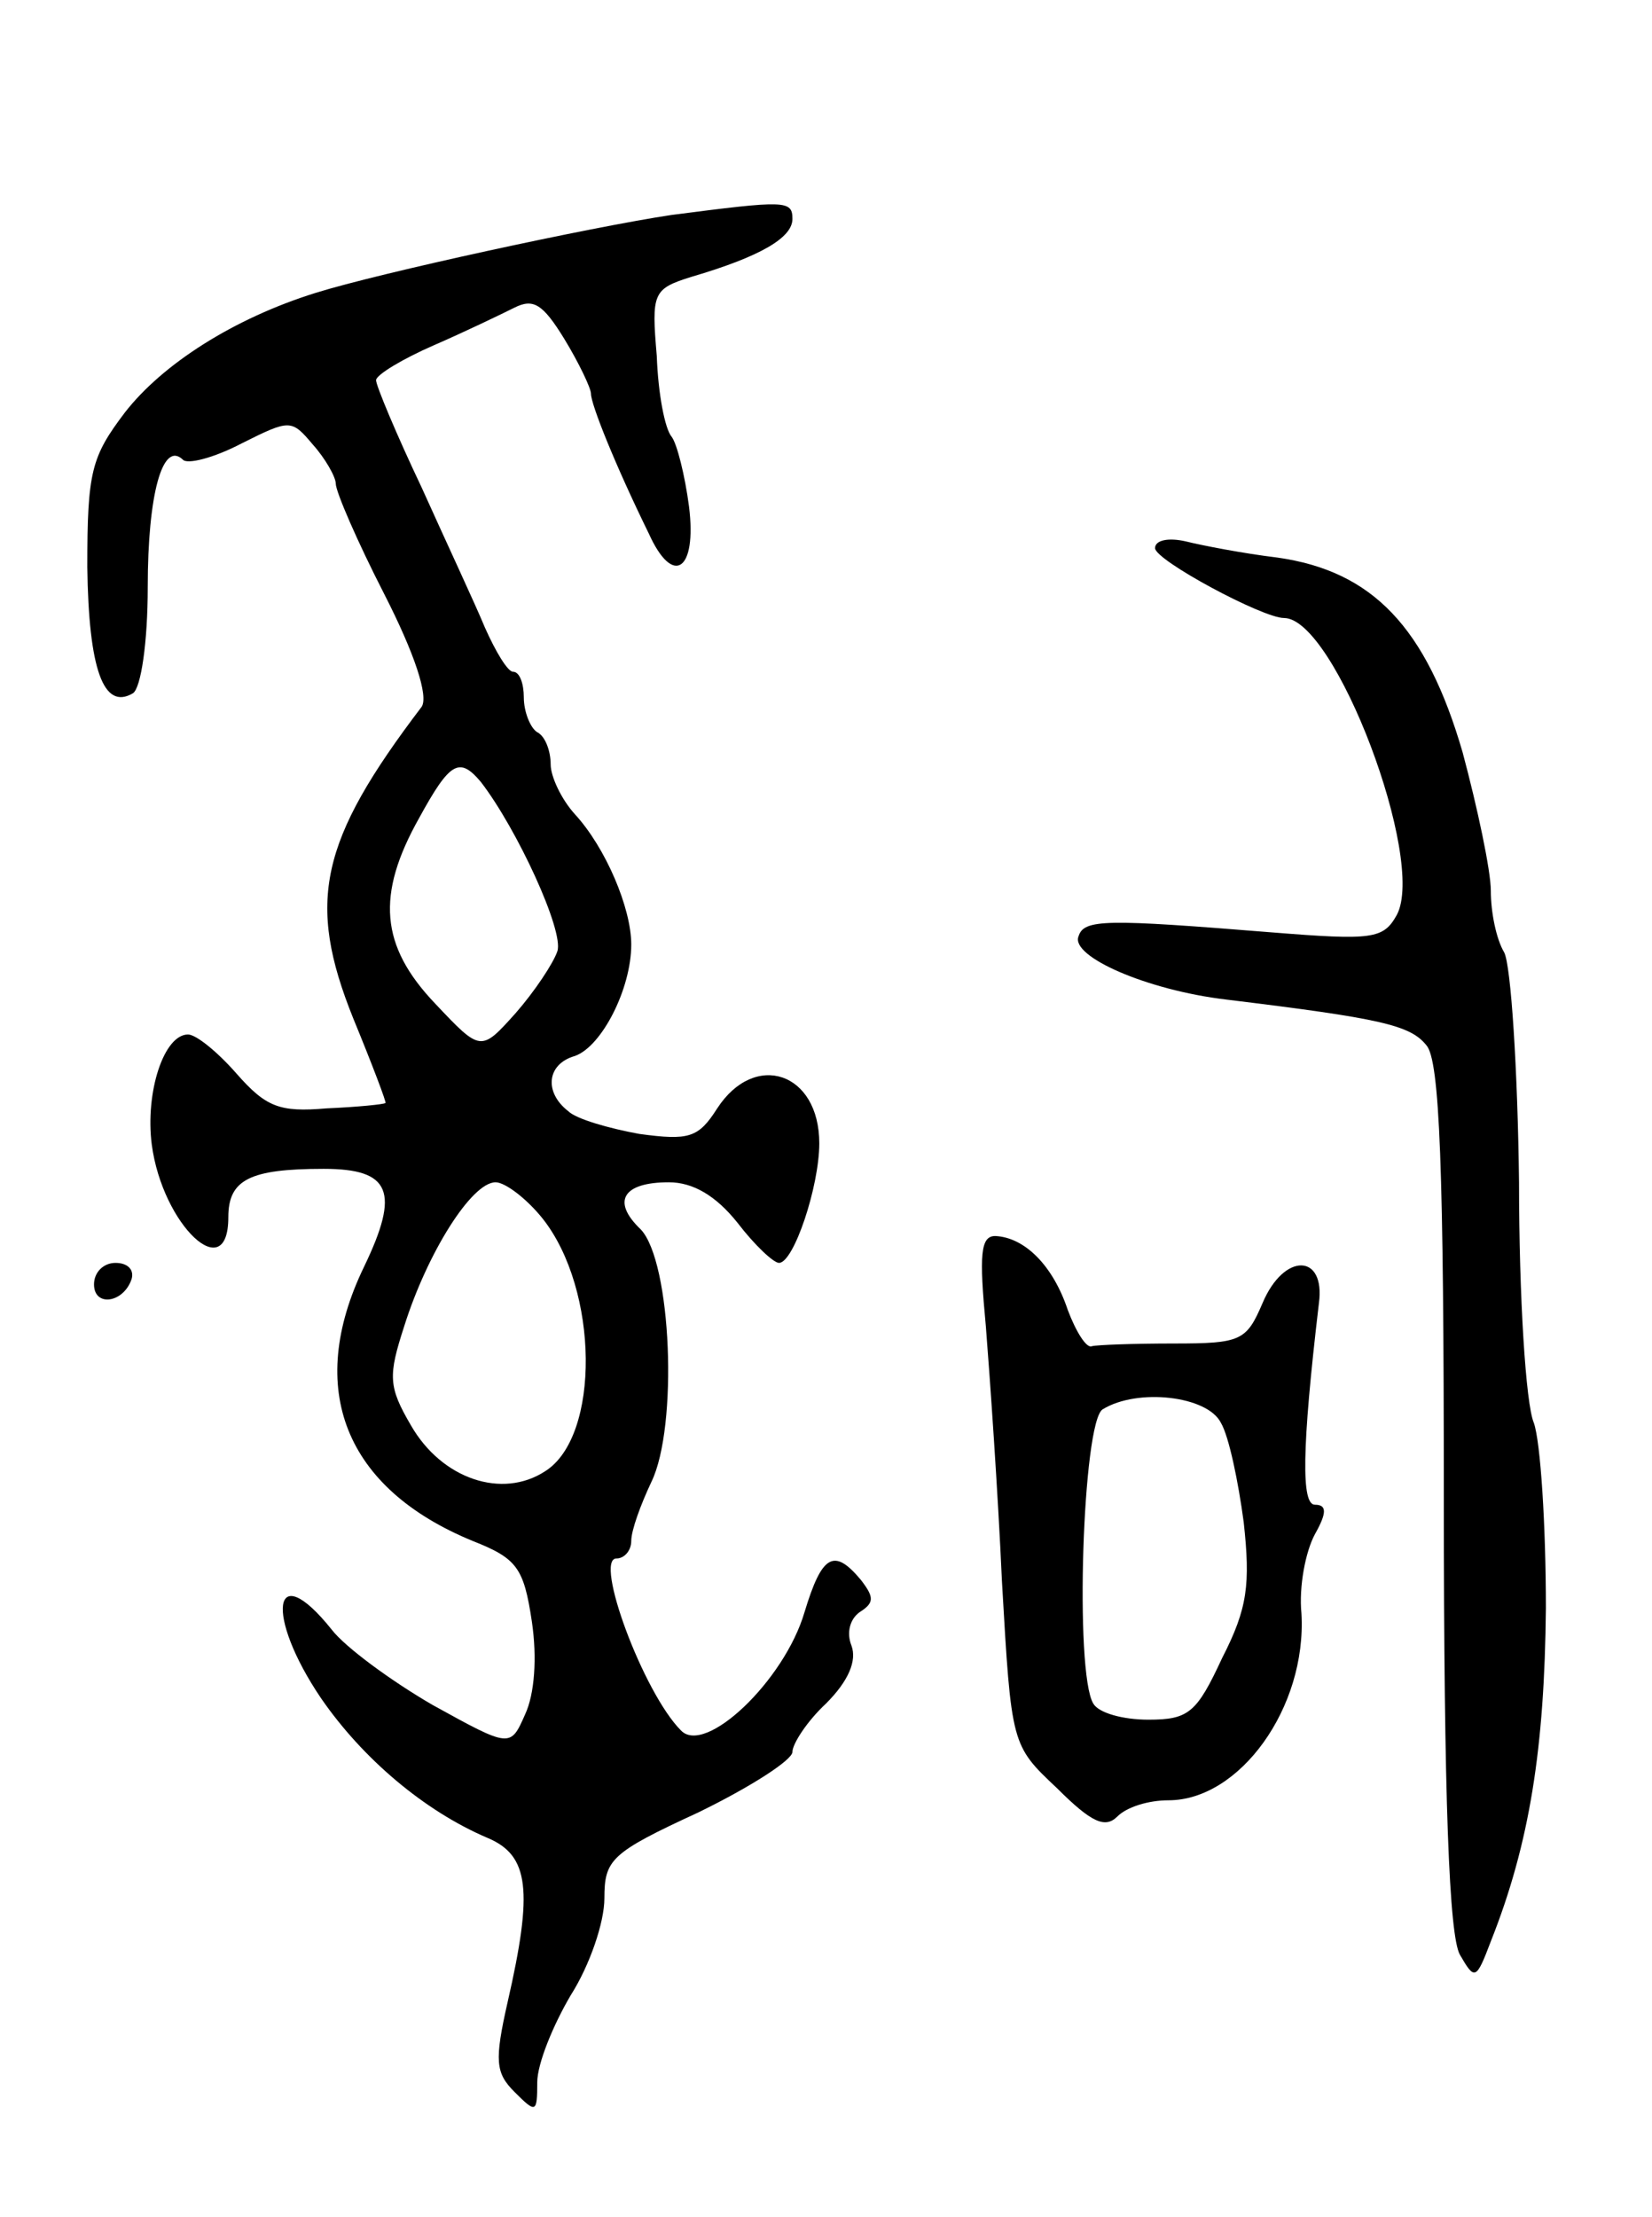<svg version="1.0" xmlns="http://www.w3.org/2000/svg"
 width="123pt" height="165pt" viewBox="0 0 123 165"
 preserveAspectRatio="xMidYMid meet">
<g transform="translate(0,165) scale(0.1,-0.1)"
fill="#000000" stroke="none">
<path d="M500 1490 c-60 -9 -217 -43 -265 -58 -61 -19 -114 -53 -142 -89 -25
-33 -28 -44 -28 -115 1 -76 12 -107 34 -94 6 4 11 38 11 79 0 69 11 109 26 95
3 -4 23 1 44 12 36 18 37 18 53 -1 9 -10 17 -24 17 -29 0 -6 16 -43 36 -82 23
-45 33 -76 28 -84 -76 -100 -86 -145 -51 -232 14 -34 25 -63 24 -63 -1 -1 -21
-3 -44 -4 -35 -3 -45 1 -67 26 -14 16 -30 29 -36 29 -18 0 -32 -43 -27 -82 8
-60 57 -106 57 -54 0 28 16 36 71 36 50 0 57 -17 30 -73 -44 -91 -14 -165 81
-204 33 -13 38 -20 44 -60 4 -27 2 -54 -5 -69 -11 -25 -11 -25 -69 7 -31 18
-65 43 -75 56 -44 55 -50 11 -8 -51 31 -45 77 -84 124 -104 31 -13 34 -39 15
-122 -10 -44 -9 -53 5 -67 16 -16 17 -16 17 7 0 14 12 43 25 65 14 22 25 54
25 72 0 29 5 34 70 64 39 19 70 39 70 45 0 6 11 23 25 36 17 17 23 32 19 43
-4 10 -1 20 6 25 11 7 11 11 1 24 -20 24 -29 19 -42 -24 -15 -51 -74 -107 -92
-88 -28 28 -65 128 -48 128 6 0 11 6 11 13 0 8 7 27 15 44 20 41 15 164 -8
188 -22 21 -13 35 21 35 18 0 35 -10 51 -30 13 -17 27 -30 31 -30 11 0 30 57
30 89 0 53 -48 69 -76 26 -14 -22 -21 -24 -58 -19 -22 4 -47 11 -53 17 -18 14
-16 35 5 41 20 7 42 50 42 83 0 27 -19 72 -42 97 -10 11 -18 28 -18 37 0 10
-4 21 -10 24 -5 3 -10 15 -10 26 0 10 -3 19 -8 19 -4 0 -13 15 -21 33 -7 17
-29 64 -47 104 -19 40 -34 76 -34 80 0 4 20 16 43 26 23 10 50 23 60 28 14 7
21 3 37 -23 11 -18 20 -37 20 -41 0 -8 18 -53 43 -104 18 -40 36 -28 30 20 -3
23 -9 47 -13 52 -5 6 -10 32 -11 60 -4 47 -3 50 26 59 51 15 75 29 75 43 0 14
-5 14 -90 3z m-142 -422 c27 -35 62 -111 57 -126 -3 -9 -17 -30 -31 -46 -26
-29 -26 -29 -60 7 -41 43 -44 81 -12 138 23 42 30 46 46 27z m46 -325 c42 -53
43 -162 2 -188 -32 -21 -77 -6 -100 34 -17 29 -17 37 -5 74 17 54 50 107 68
107 7 0 23 -12 35 -27z"/>
<path d="M860 1242 c0 -9 80 -52 96 -52 38 0 106 -180 84 -221 -10 -18 -18
-19 -93 -13 -124 10 -140 10 -144 -3 -6 -15 51 -40 110 -47 115 -14 137 -19
149 -34 10 -11 13 -92 13 -336 0 -227 4 -327 12 -341 11 -19 12 -19 23 10 29
73 40 144 41 248 0 62 -4 124 -9 138 -6 14 -11 94 -11 179 -1 84 -6 161 -11
171 -6 10 -10 30 -10 46 0 15 -10 62 -21 103 -27 93 -67 135 -138 145 -25 3
-56 9 -68 12 -13 3 -23 1 -23 -5z"/>
<path d="M734 663 c3 -38 9 -123 12 -190 7 -122 7 -122 41 -154 26 -26 36 -30
45 -21 7 7 23 12 38 12 53 0 103 69 99 139 -2 20 3 46 10 59 9 16 9 22 0 22
-10 0 -10 40 3 150 5 37 -26 38 -42 0 -12 -28 -16 -30 -66 -30 -30 0 -57 -1
-61 -2 -4 -2 -12 11 -18 27 -11 33 -32 54 -54 55 -11 0 -12 -14 -7 -67z m175
-72 c6 -10 13 -44 17 -74 5 -46 3 -64 -16 -101 -19 -41 -25 -46 -55 -46 -19 0
-37 5 -41 12 -14 23 -8 210 7 219 26 16 78 10 88 -10z"/>
<path d="M70 694 c0 -17 22 -14 28 4 2 7 -3 12 -12 12 -9 0 -16 -7 -16 -16z"/>
</g>
</svg>
